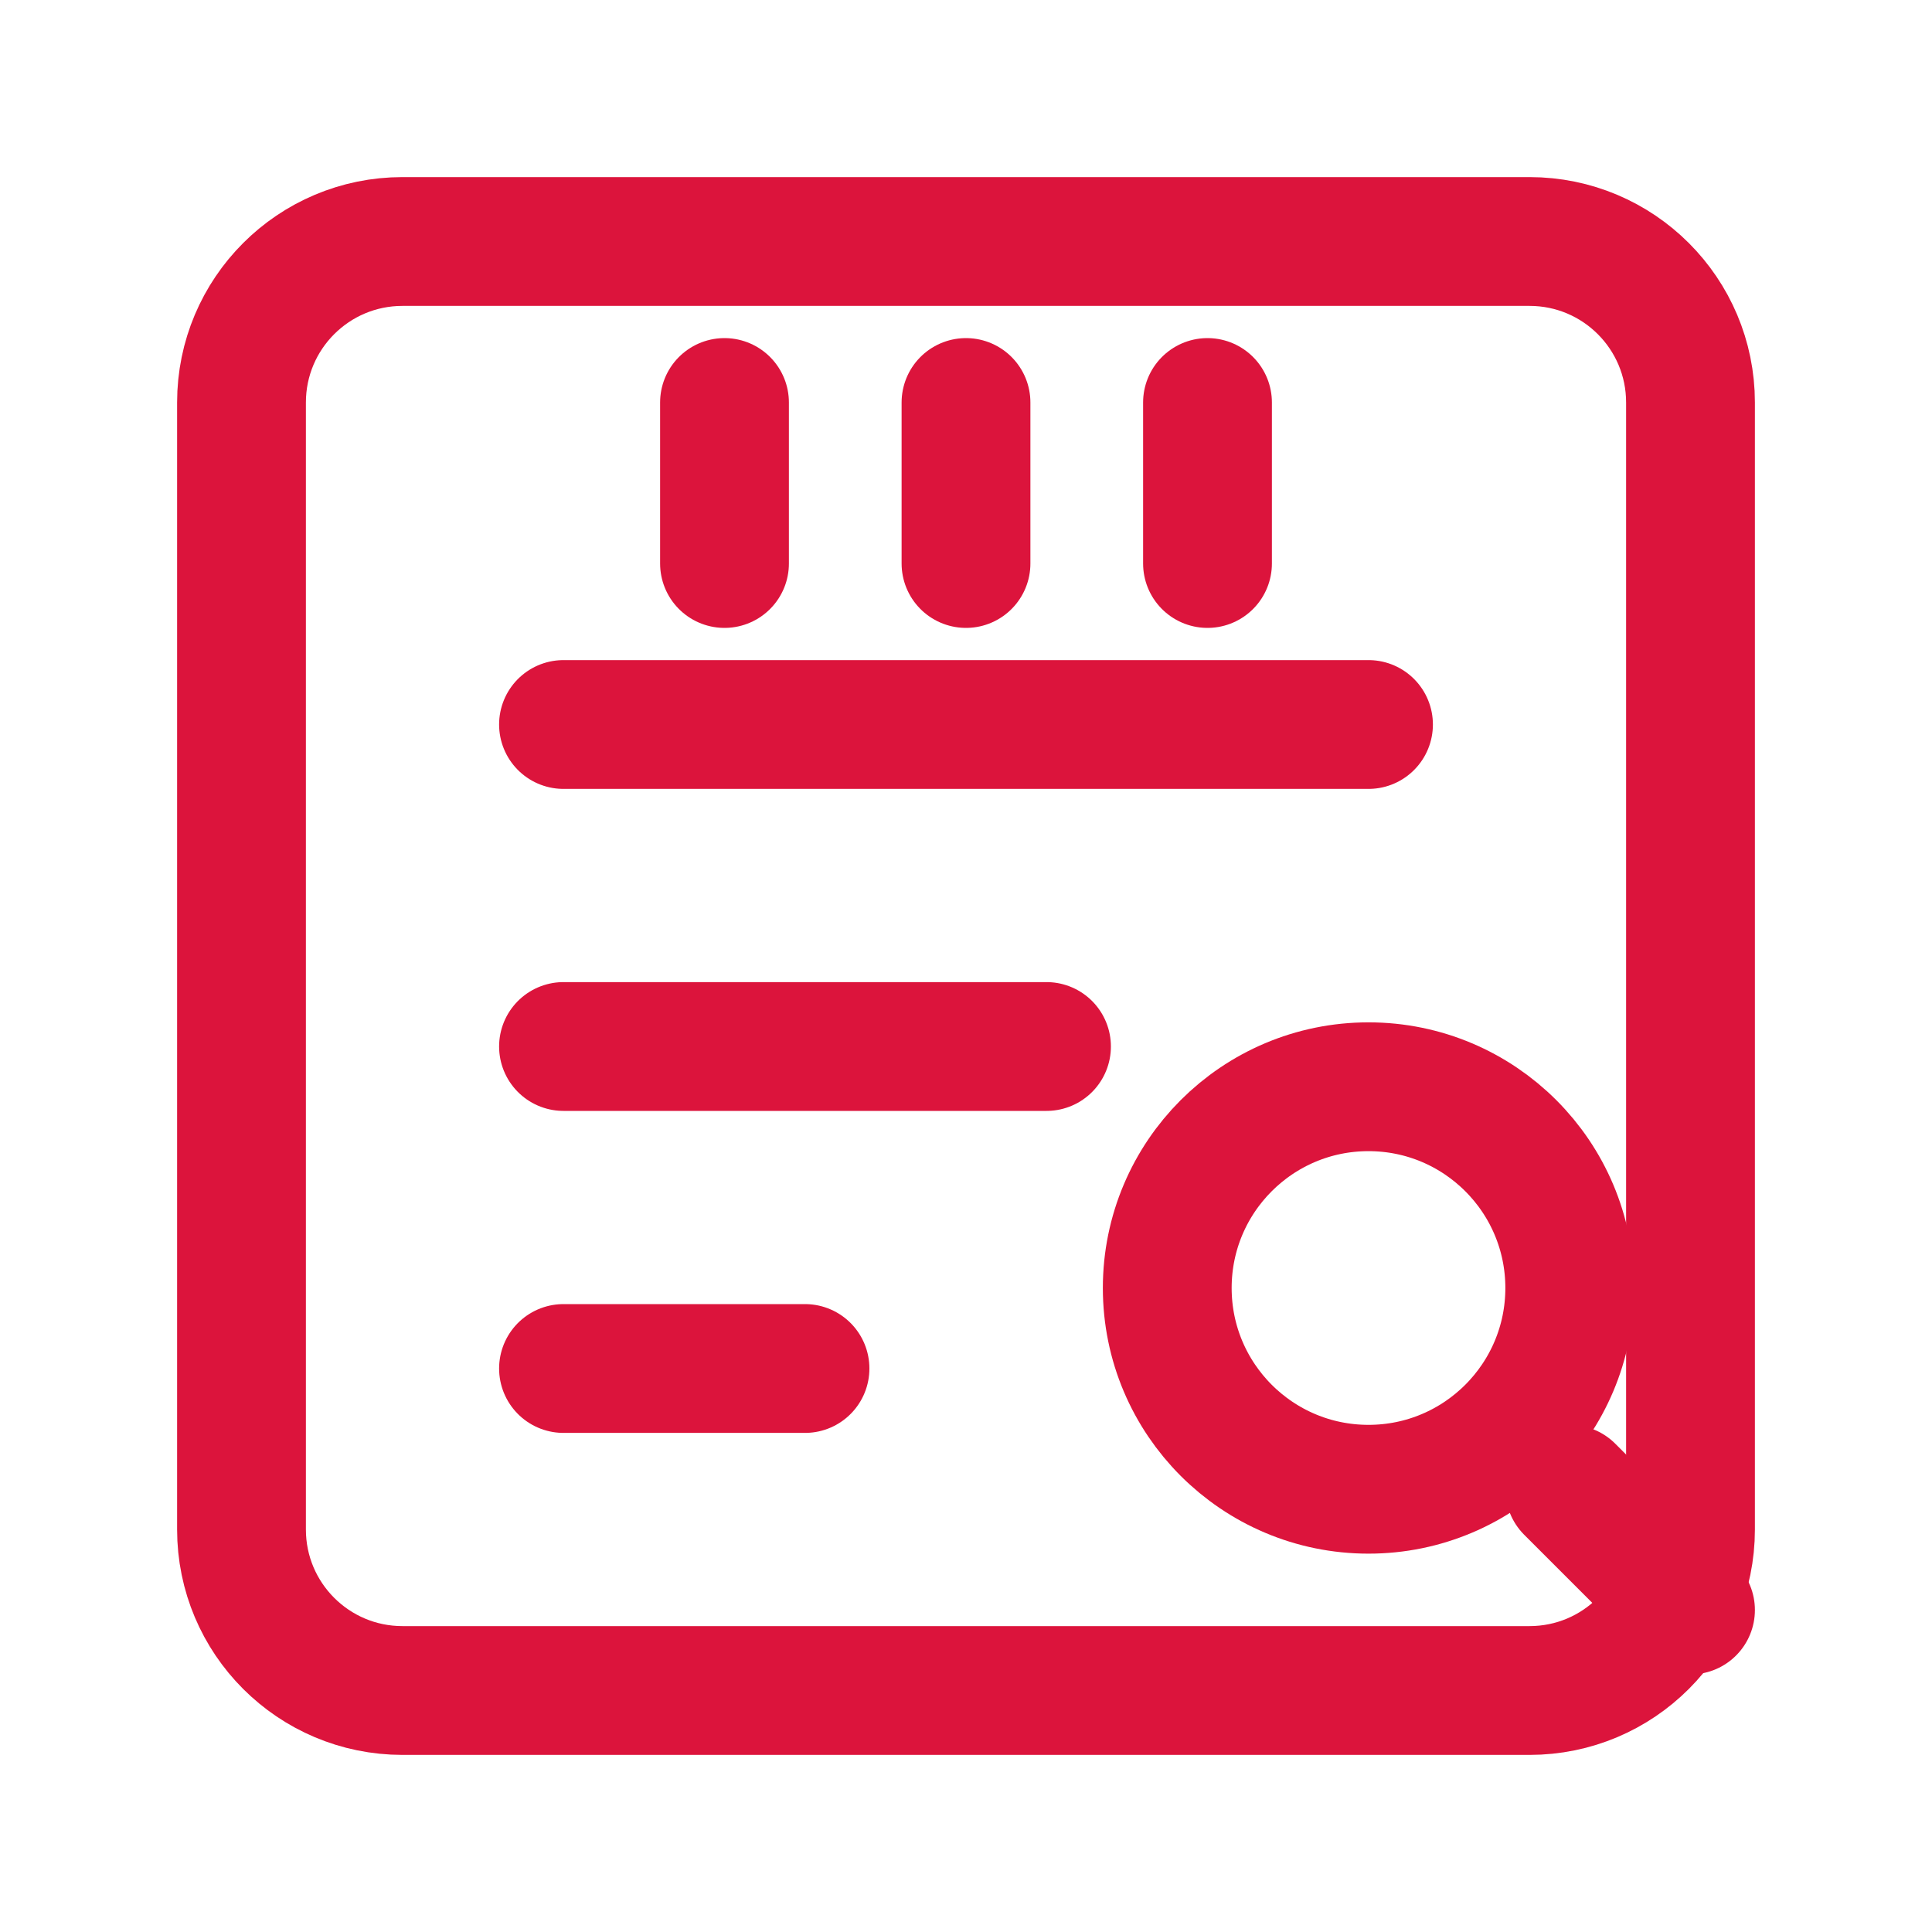 <?xml version="1.0" encoding="UTF-8"?>
<svg width="24px" height="24px" viewBox="0 0 24 24" version="1.1" xmlns="http://www.w3.org/2000/svg">
    <g stroke="none" stroke-width="1" fill="none" fill-rule="evenodd">
        <path d="M5,3 L19,3 C20.105,3 21,3.895 21,5 L21,19 C21,20.105 20.105,21 19,21 L5,21 C3.895,21 3,20.105 3,19 L3,5 C3,3.895 3.895,3 5,3 Z" stroke="#DC143C" stroke-width="1.6"></path>
        <path d="M7,9 L17,9" stroke="#DC143C" stroke-width="1.6" stroke-linecap="round"></path>
        <path d="M7,13 L13,13" stroke="#DC143C" stroke-width="1.6" stroke-linecap="round"></path>
        <path d="M7,17 L10,17" stroke="#DC143C" stroke-width="1.6" stroke-linecap="round"></path>
        <circle stroke="#DC143C" stroke-width="1.6" cx="17" cy="16" r="2.5"></circle>
        <path d="M19.5,18.5 L21,20" stroke="#DC143C" stroke-width="1.6" stroke-linecap="round"></path>
        <path d="M9,5 L9,7" stroke="#DC143C" stroke-width="1.6" stroke-linecap="round"></path>
        <path d="M12,5 L12,7" stroke="#DC143C" stroke-width="1.6" stroke-linecap="round"></path>
        <path d="M15,5 L15,7" stroke="#DC143C" stroke-width="1.6" stroke-linecap="round"></path>
    </g>
</svg> 